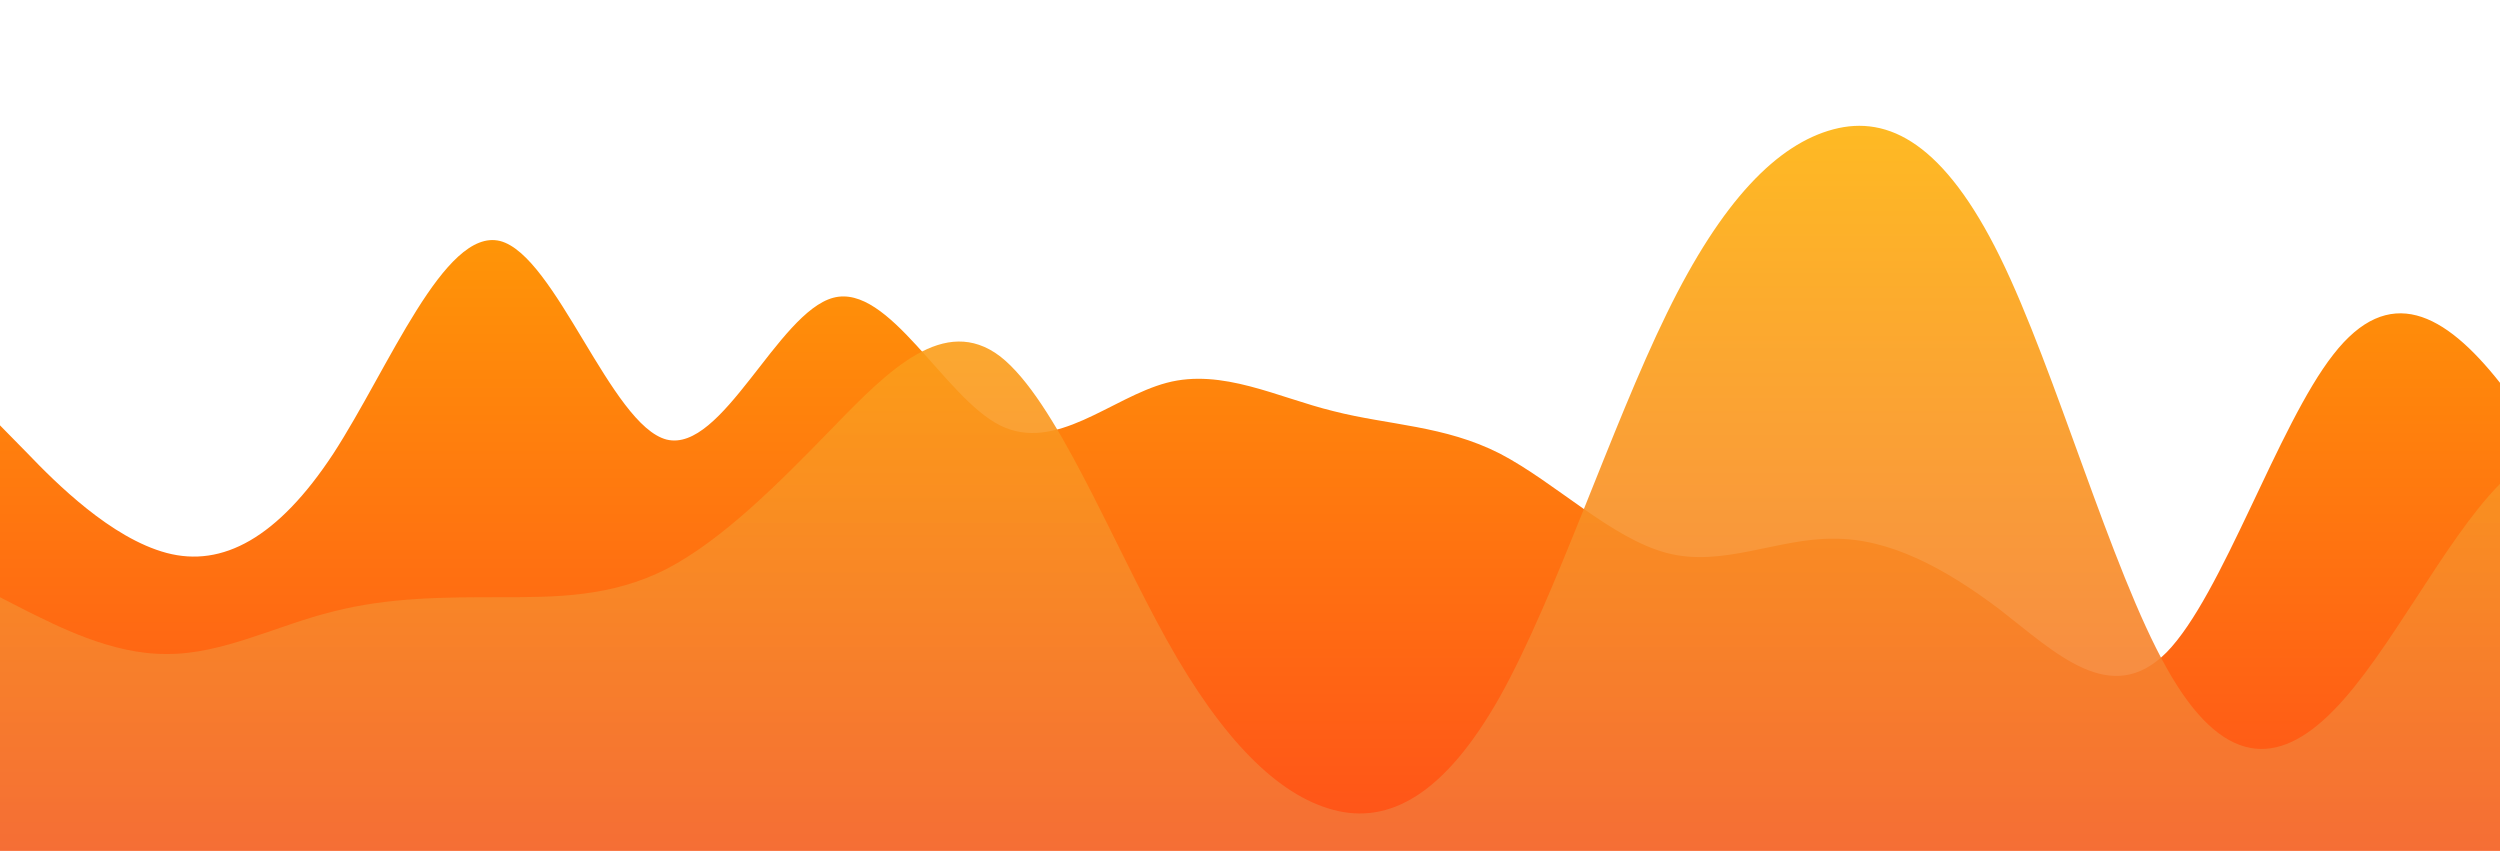 <svg xmlns:xlink="http://www.w3.org/1999/xlink" id="wave" style="transform:rotate(0deg); transition: 0.3s" viewBox="0 0 1440 490" version="1.1" xmlns="http://www.w3.org/2000/svg"><defs><linearGradient id="sw-gradient-0" x1="0" x2="0" y1="1" y2="0"><stop stop-color="rgba(255, 81.127, 25.284, 1)" offset="0%"/><stop stop-color="rgba(255, 175.574, 0, 1)" offset="100%"/></linearGradient></defs><path style="transform:translate(0, 0px); opacity:1" fill="url(#sw-gradient-0)" d="M0,245L16,261.3C32,278,64,310,96,318.5C128,327,160,310,192,261.3C224,212,256,131,288,138.8C320,147,352,245,384,253.2C416,261,448,180,480,171.5C512,163,544,229,576,245C608,261,640,229,672,220.5C704,212,736,229,768,236.8C800,245,832,245,864,261.3C896,278,928,310,960,318.5C992,327,1024,310,1056,310.3C1088,310,1120,327,1152,351.2C1184,376,1216,408,1248,375.7C1280,343,1312,245,1344,204.2C1376,163,1408,180,1440,220.5C1472,261,1504,327,1536,294C1568,261,1600,131,1632,114.3C1664,98,1696,196,1728,253.2C1760,310,1792,327,1824,343C1856,359,1888,376,1920,318.5C1952,261,1984,131,2016,65.3C2048,0,2080,0,2112,32.7C2144,65,2176,131,2208,187.8C2240,245,2272,294,2288,318.5L2304,343L2304,490L2288,490C2272,490,2240,490,2208,490C2176,490,2144,490,2112,490C2080,490,2048,490,2016,490C1984,490,1952,490,1920,490C1888,490,1856,490,1824,490C1792,490,1760,490,1728,490C1696,490,1664,490,1632,490C1600,490,1568,490,1536,490C1504,490,1472,490,1440,490C1408,490,1376,490,1344,490C1312,490,1280,490,1248,490C1216,490,1184,490,1152,490C1120,490,1088,490,1056,490C1024,490,992,490,960,490C928,490,896,490,864,490C832,490,800,490,768,490C736,490,704,490,672,490C640,490,608,490,576,490C544,490,512,490,480,490C448,490,416,490,384,490C352,490,320,490,288,490C256,490,224,490,192,490C160,490,128,490,96,490C64,490,32,490,16,490L0,490Z"/><defs><linearGradient id="sw-gradient-1" x1="0" x2="0" y1="1" y2="0"><stop stop-color="rgba(243, 106, 62, 1)" offset="0%"/><stop stop-color="rgba(255, 179, 11, 1)" offset="100%"/></linearGradient></defs><path style="transform:translate(0, 50px); opacity:0.9" fill="url(#sw-gradient-1)" d="M0,294L16,302.2C32,310,64,327,96,326.7C128,327,160,310,192,302.2C224,294,256,294,288,294C320,294,352,294,384,277.7C416,261,448,229,480,196C512,163,544,131,576,155.2C608,180,640,261,672,318.5C704,376,736,408,768,416.5C800,425,832,408,864,351.2C896,294,928,196,960,130.7C992,65,1024,33,1056,24.5C1088,16,1120,33,1152,98C1184,163,1216,278,1248,334.8C1280,392,1312,392,1344,359.3C1376,327,1408,261,1440,228.7C1472,196,1504,196,1536,228.7C1568,261,1600,327,1632,302.2C1664,278,1696,163,1728,138.8C1760,114,1792,180,1824,187.8C1856,196,1888,147,1920,163.3C1952,180,1984,261,2016,294C2048,327,2080,310,2112,261.3C2144,212,2176,131,2208,147C2240,163,2272,278,2288,334.8L2304,392L2304,490L2288,490C2272,490,2240,490,2208,490C2176,490,2144,490,2112,490C2080,490,2048,490,2016,490C1984,490,1952,490,1920,490C1888,490,1856,490,1824,490C1792,490,1760,490,1728,490C1696,490,1664,490,1632,490C1600,490,1568,490,1536,490C1504,490,1472,490,1440,490C1408,490,1376,490,1344,490C1312,490,1280,490,1248,490C1216,490,1184,490,1152,490C1120,490,1088,490,1056,490C1024,490,992,490,960,490C928,490,896,490,864,490C832,490,800,490,768,490C736,490,704,490,672,490C640,490,608,490,576,490C544,490,512,490,480,490C448,490,416,490,384,490C352,490,320,490,288,490C256,490,224,490,192,490C160,490,128,490,96,490C64,490,32,490,16,490L0,490Z"/></svg>
